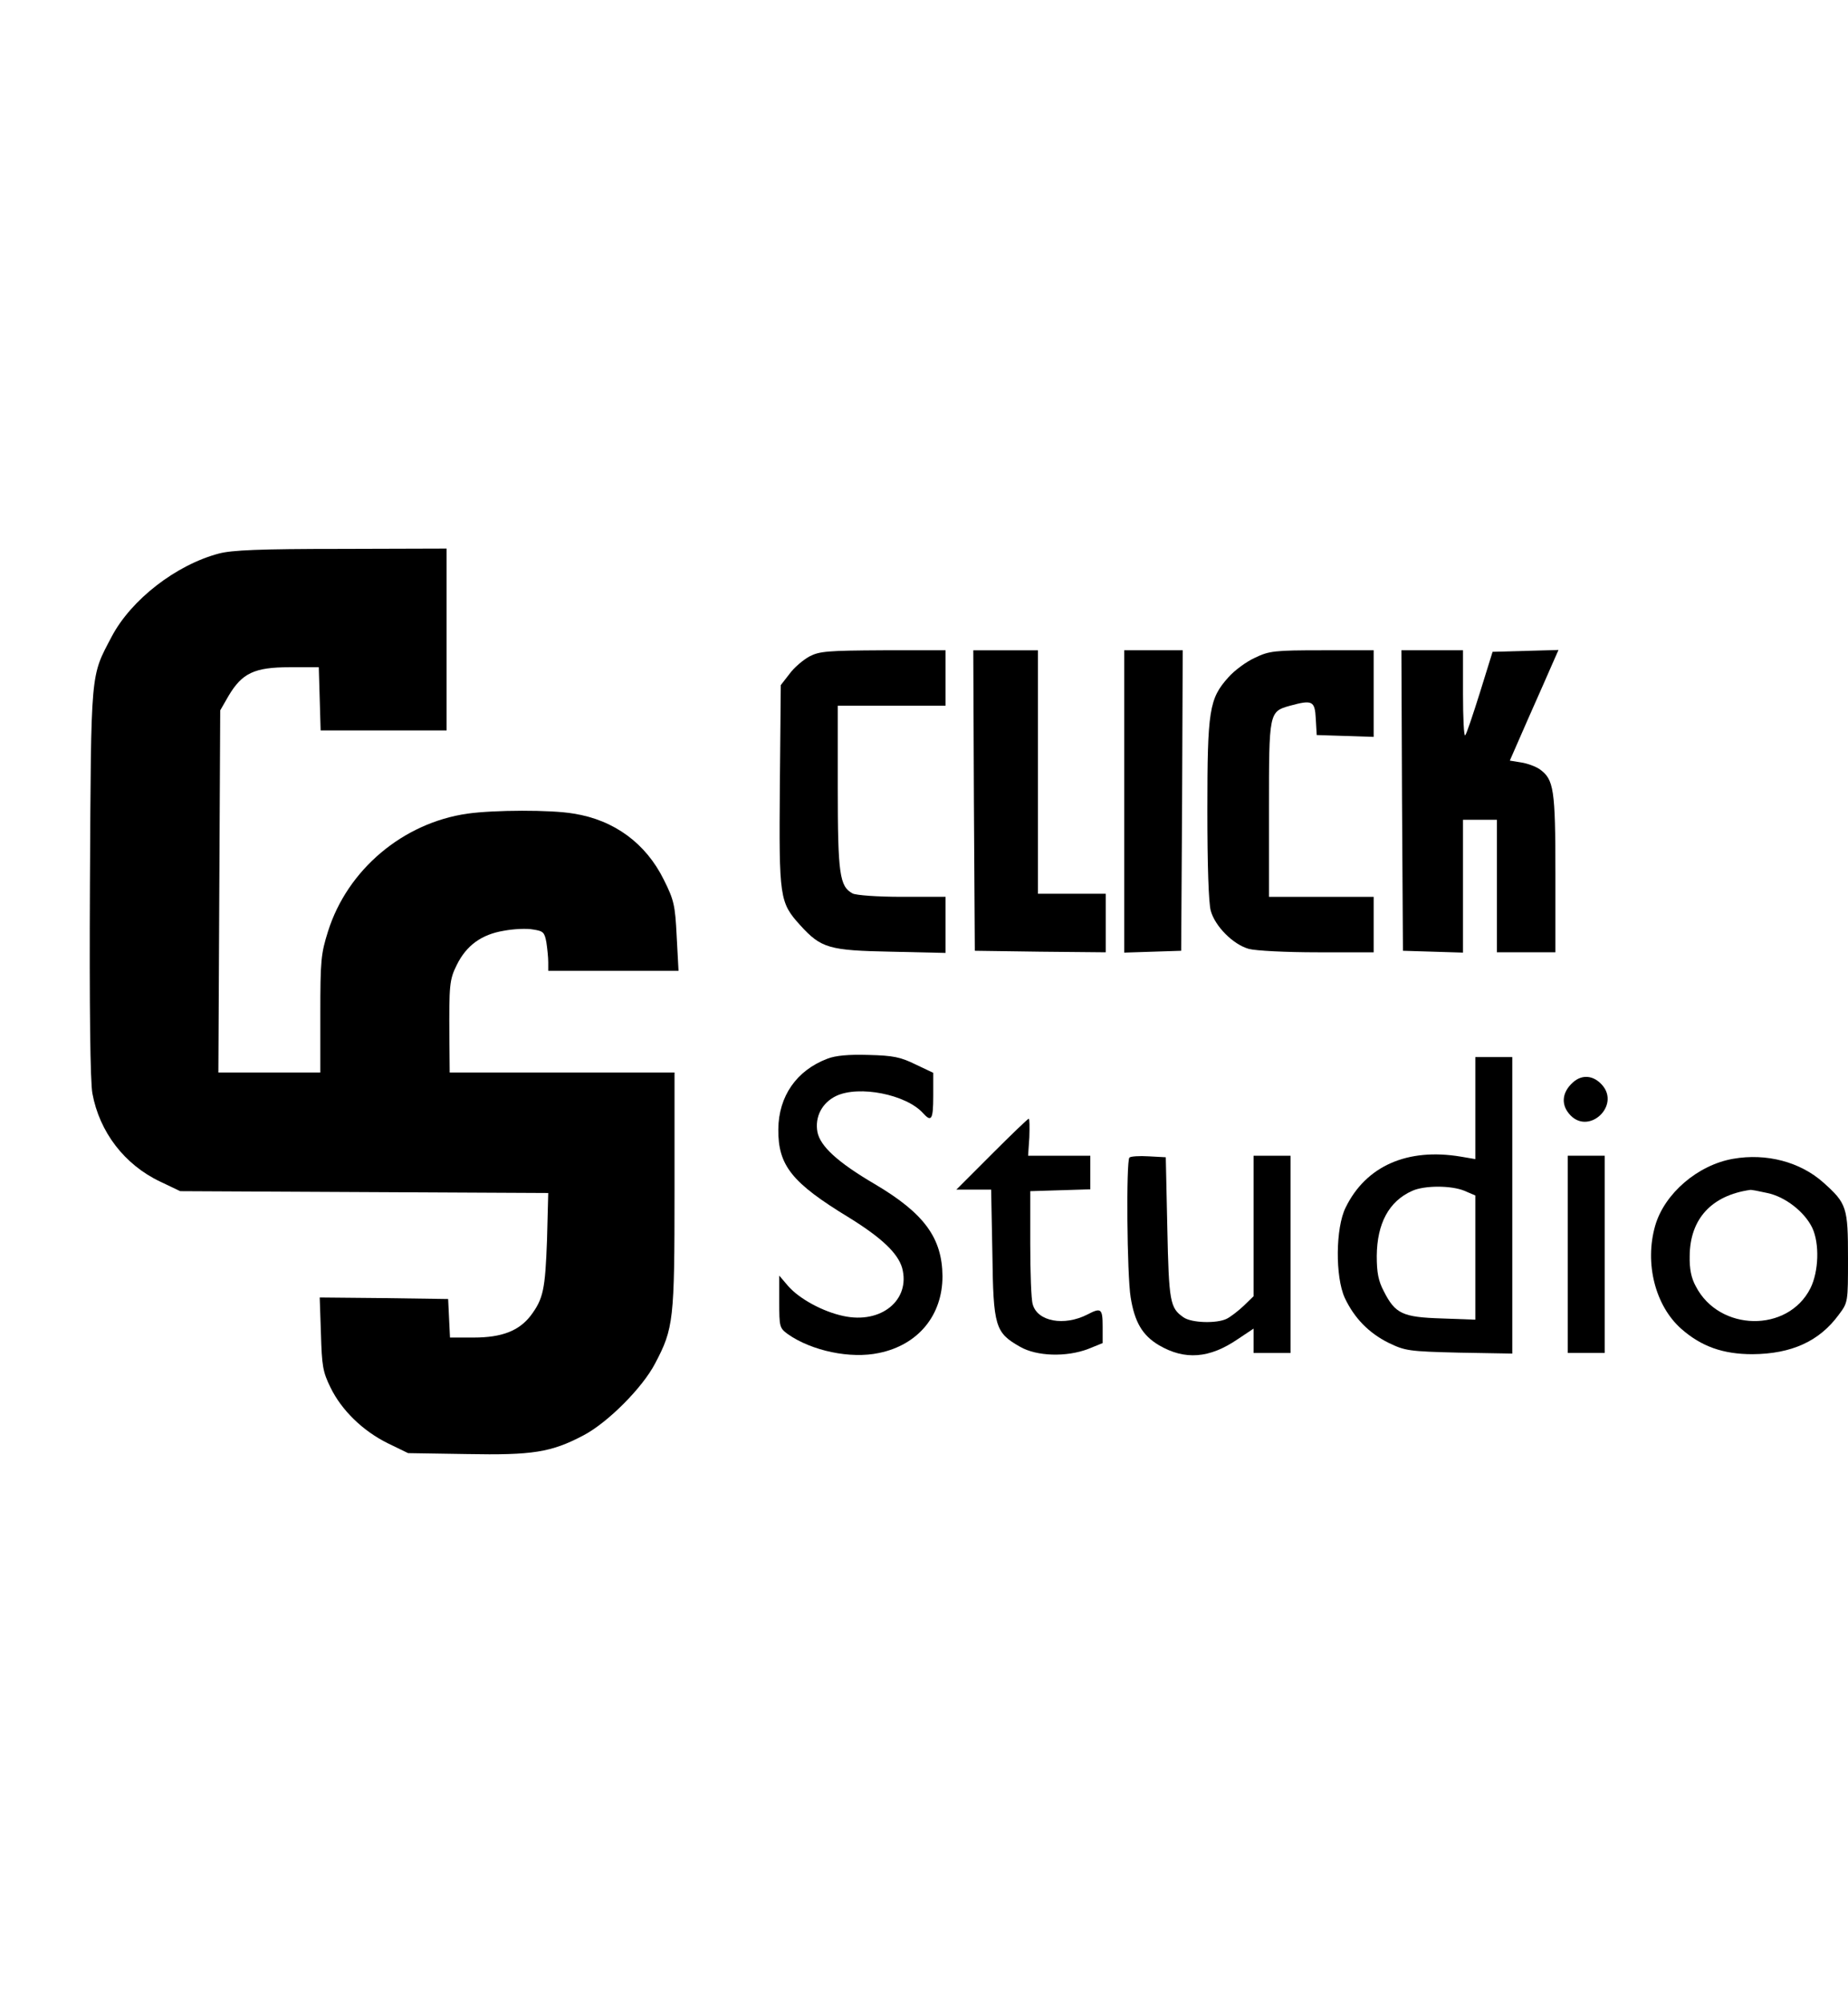<?xml version="1.0" standalone="no"?>
<!DOCTYPE svg PUBLIC "-//W3C//DTD SVG 20010904//EN"
 "http://www.w3.org/TR/2001/REC-SVG-20010904/DTD/svg10.dtd">
<svg version="1.0" xmlns="http://www.w3.org/2000/svg"
 width="600pt" height="650pt" viewBox="0 0 600 650"
 preserveAspectRatio="xMidYMid meet">

<g transform="translate(0,650) scale(0.1,-0.1)"
fill="#000000" stroke="none">
<path d="M711 4704 c-140 -37 -285 -150 -348 -269 -70 -133 -67 -103 -71 -798
-2 -412 1 -647 8 -685 23 -125 104 -231 220 -286 l65 -31 598 -3 597 -3 -4
-153 c-6 -161 -12 -190 -53 -245 -38 -49 -93 -71 -185 -71 l-77 0 -3 62 -3 63
-208 3 -209 2 4 -117 c3 -105 6 -124 31 -175 36 -74 105 -141 186 -181 l66
-32 190 -3 c214 -4 274 5 380 61 78 41 191 154 232 233 60 114 63 139 63 561
l0 383 -365 0 -365 0 -1 113 c-1 170 0 188 24 236 31 63 80 99 153 111 32 6
75 8 95 4 33 -5 37 -9 43 -42 3 -20 6 -49 6 -64 l0 -28 211 0 212 0 -6 112
c-5 102 -9 118 -42 184 -58 117 -160 193 -292 214 -75 13 -259 12 -345 0 -210
-30 -390 -182 -453 -382 -23 -73 -25 -94 -25 -269 l0 -189 -165 0 -166 0 3
588 3 587 27 47 c44 74 84 93 198 93 l95 0 3 -102 3 -103 204 0 205 0 0 295 0
295 -342 -1 c-266 0 -355 -4 -397 -15z"/>
<path d="M2628 4370 c-20 -11 -50 -36 -65 -57 l-28 -36 -3 -326 c-3 -365 -1
-379 66 -453 68 -75 94 -82 295 -86 l177 -4 0 91 0 91 -141 0 c-81 0 -149 5
-161 11 -42 23 -48 62 -48 344 l0 265 175 0 175 0 0 90 0 90 -202 0 c-182 -1
-207 -3 -240 -20z"/>
<path d="M3162 3903 l3 -488 213 -3 212 -2 0 95 0 95 -110 0 -110 0 0 395 0
395 -105 0 -105 0 2 -487z"/>
<path d="M3650 3900 l0 -491 93 3 92 3 3 488 2 487 -95 0 -95 0 0 -490z"/>
<path d="M4075 4366 c-27 -12 -67 -41 -87 -64 -62 -69 -68 -106 -68 -431 0
-178 4 -301 11 -326 14 -51 73 -110 124 -124 23 -6 120 -11 223 -11 l182 0 0
90 0 90 -170 0 -170 0 0 283 c0 316 0 318 68 337 73 20 81 16 84 -42 l3 -53
93 -3 92 -3 0 141 0 140 -167 0 c-155 0 -172 -2 -218 -24z"/>
<path d="M4552 3903 l3 -488 98 -3 97 -3 0 216 0 215 55 0 55 0 0 -215 0 -215
95 0 95 0 0 255 c0 275 -5 306 -51 339 -13 9 -40 19 -60 22 l-37 6 60 137 c33
75 69 155 79 179 l19 43 -107 -3 -107 -3 -41 -132 c-23 -73 -44 -136 -48 -139
-4 -4 -7 56 -7 134 l0 142 -100 0 -100 0 2 -487z"/>
<path d="M2687 3065 c-101 -38 -159 -122 -160 -229 -1 -118 44 -174 230 -287
105 -65 158 -115 172 -163 28 -104 -68 -183 -191 -156 -66 14 -142 55 -179 97
l-29 34 0 -85 c0 -82 1 -85 28 -105 77 -54 203 -81 296 -61 127 26 206 122
206 249 -1 124 -59 204 -220 299 -121 71 -177 123 -186 169 -9 49 15 95 61
117 74 35 227 5 282 -56 27 -30 33 -21 33 56 l0 75 -57 27 c-49 24 -72 29
-153 31 -65 2 -107 -2 -133 -12z"/>
<path d="M4790 2904 l0 -165 -47 8 c-173 29 -308 -30 -374 -165 -33 -66 -34
-225 -3 -293 31 -66 78 -114 142 -146 54 -26 65 -28 229 -32 l173 -3 0 481 0
481 -60 0 -60 0 0 -166z m-35 -268 l35 -15 0 -201 0 -202 -109 4 c-127 4 -151
15 -188 88 -18 34 -23 61 -23 115 1 105 39 177 115 211 40 18 127 18 170 0z"/>
<path d="M5107 2988 c-37 -33 -40 -75 -7 -108 61 -61 159 32 103 98 -28 33
-66 37 -96 10z"/>
<path d="M3220 2755 l-115 -115 57 0 56 0 4 -207 c3 -238 9 -257 90 -303 54
-31 150 -34 221 -7 l47 19 0 54 c0 58 -5 62 -49 39 -76 -39 -163 -23 -178 33
-5 15 -8 104 -8 197 l0 170 98 3 97 3 0 54 0 55 -101 0 -101 0 4 60 c1 33 1
60 -2 60 -3 0 -57 -52 -120 -115z"/>
<path d="M3667 2744 c-11 -11 -8 -381 4 -454 13 -80 38 -123 92 -155 84 -49
164 -43 256 20 l51 34 0 -40 0 -39 60 0 60 0 0 320 0 320 -60 0 -60 0 0 -228
0 -228 -32 -31 c-18 -17 -43 -36 -55 -42 -32 -16 -115 -14 -141 5 -43 30 -47
49 -52 289 l-5 230 -55 3 c-31 2 -59 0 -63 -4z"/>
<path d="M5090 2430 l0 -320 60 0 60 0 0 320 0 320 -60 0 -60 0 0 -320z"/>
<path d="M5627 2740 c-115 -20 -223 -113 -253 -217 -35 -122 0 -260 85 -335
65 -57 135 -82 231 -82 127 1 217 42 280 128 30 40 30 40 30 183 0 166 -4 178
-80 246 -75 67 -185 96 -293 77z m111 -111 c58 -12 121 -61 146 -113 24 -51
21 -142 -6 -196 -73 -145 -296 -141 -372 6 -15 27 -21 57 -20 99 1 120 71 196
196 214 4 1 29 -4 56 -10z"/>
</g>
</svg>
